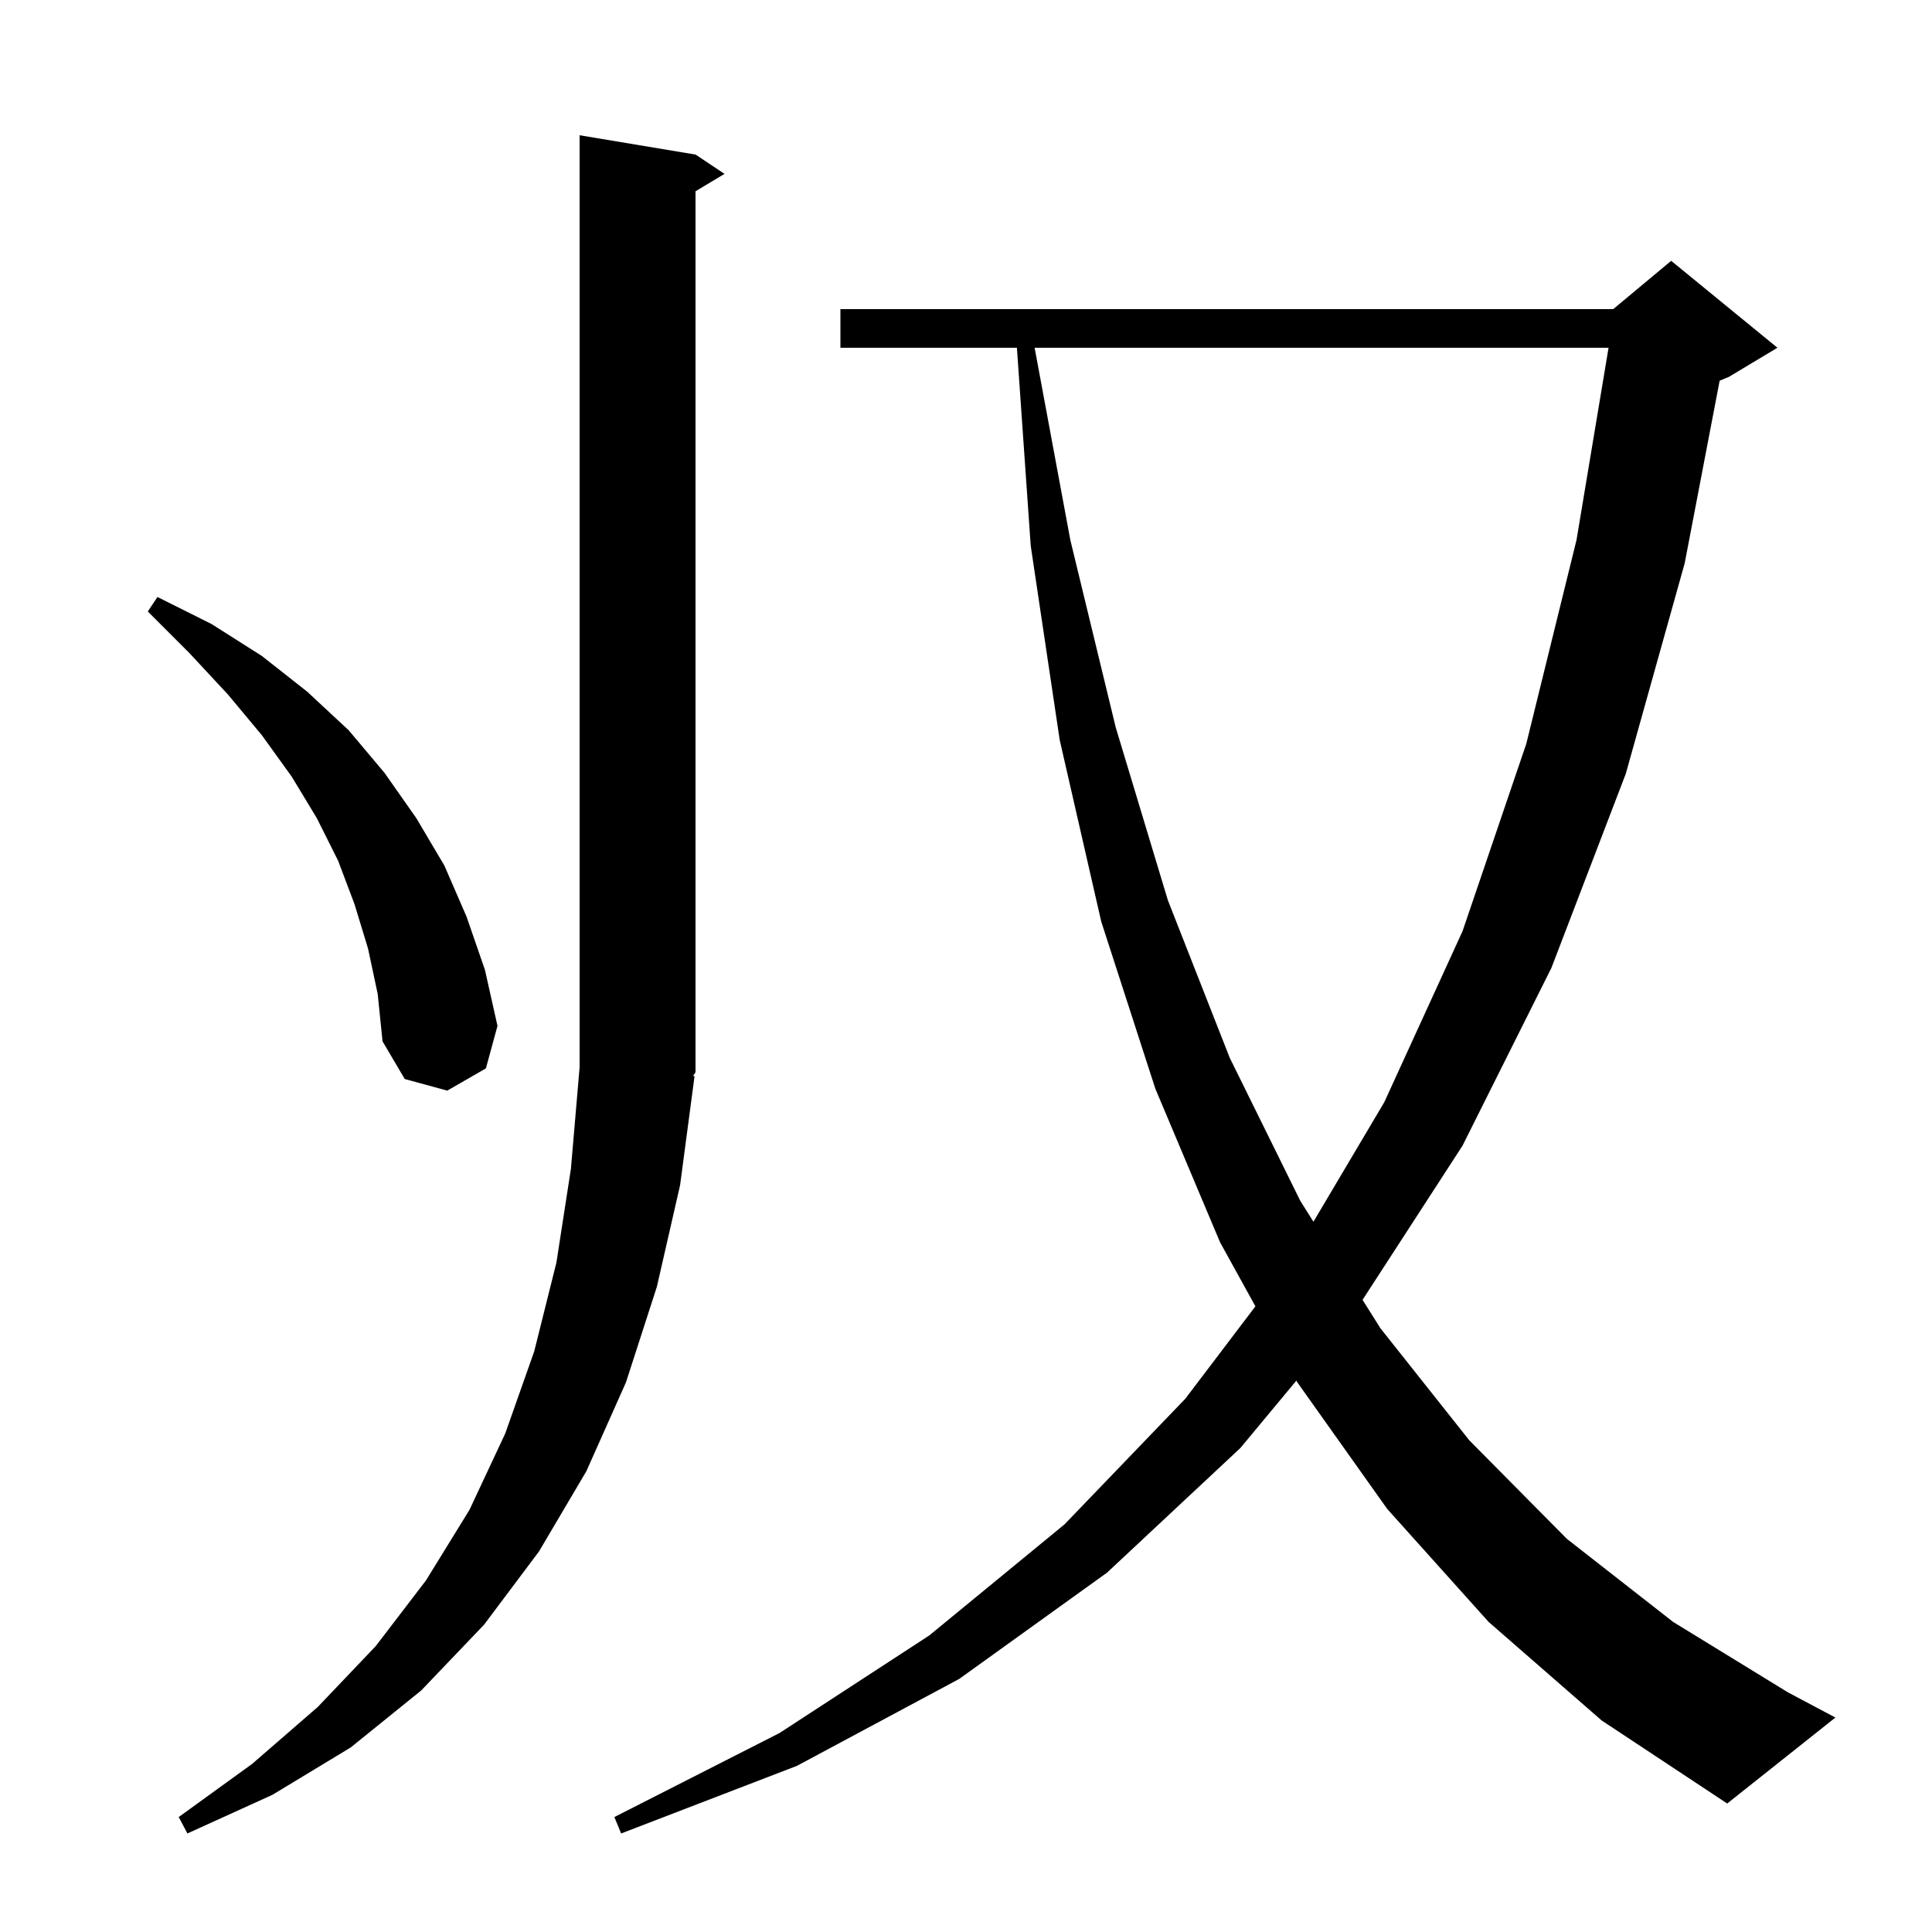 <svg xmlns="http://www.w3.org/2000/svg" xmlns:xlink="http://www.w3.org/1999/xlink" version="1.1" baseProfile="full" viewBox="0 0 200 200" width="200" height="200">
<g fill="black">
<path d="M 71.9 111.4 L 70.4 122.7 L 68.0 133.2 L 64.8 143.1 L 60.7 152.3 L 55.8 160.6 L 50.1 168.2 L 43.6 175.0 L 36.3 180.9 L 28.2 185.8 L 19.4 189.8 L 18.5 188.1 L 26.1 182.6 L 32.9 176.7 L 38.9 170.4 L 44.1 163.6 L 48.6 156.3 L 52.3 148.4 L 55.3 139.9 L 57.6 130.7 L 59.1 121.0 L 60.0 110.5 L 60.0 14.0 L 72.0 16.0 L 75.0 18.0 L 72.0 19.8 L 72.0 111.0 L 71.741 111.388 Z M 154.1 167.9 L 143.6 156.2 L 134.3 143.1 L 134.201 142.92 L 128.4 149.9 L 114.6 162.8 L 99.3 173.8 L 82.5 182.8 L 64.3 189.8 L 63.6 188.1 L 80.7 179.4 L 96.2 169.3 L 110.2 157.8 L 122.7 144.8 L 129.959 135.232 L 126.3 128.6 L 119.6 112.7 L 114.0 95.4 L 109.7 76.6 L 106.7 56.5 L 105.27 36.0 L 87.0 36.0 L 87.0 32.0 L 167.0 32.0 L 173.0 27.0 L 184.0 36.0 L 179.0 39.0 L 178.017 39.409 L 174.4 58.3 L 168.3 80.1 L 160.6 100.2 L 151.4 118.6 L 141.051 134.559 L 142.9 137.5 L 152.1 149.1 L 162.2 159.3 L 173.2 167.9 L 185.1 175.2 L 190.0 177.8 L 178.8 186.7 L 165.8 178.1 Z M 107.104 36.0 L 110.8 55.9 L 115.5 75.3 L 120.9 93.2 L 127.3 109.5 L 134.6 124.3 L 135.967 126.474 L 143.3 114.1 L 151.4 96.4 L 158.0 77.0 L 163.2 55.9 L 166.517 36.0 Z M 38.1 98.2 L 36.7 93.6 L 35.0 89.1 L 32.8 84.7 L 30.2 80.4 L 27.1 76.1 L 23.6 71.9 L 19.6 67.6 L 15.3 63.3 L 16.3 61.8 L 21.9 64.6 L 27.1 67.9 L 31.8 71.6 L 36.1 75.6 L 39.8 80.0 L 43.1 84.7 L 46.0 89.6 L 48.3 94.9 L 50.2 100.4 L 51.5 106.2 L 50.3 110.6 L 46.3 112.9 L 41.9 111.7 L 39.6 107.8 L 39.1 102.9 Z " />
</g>
</svg>

